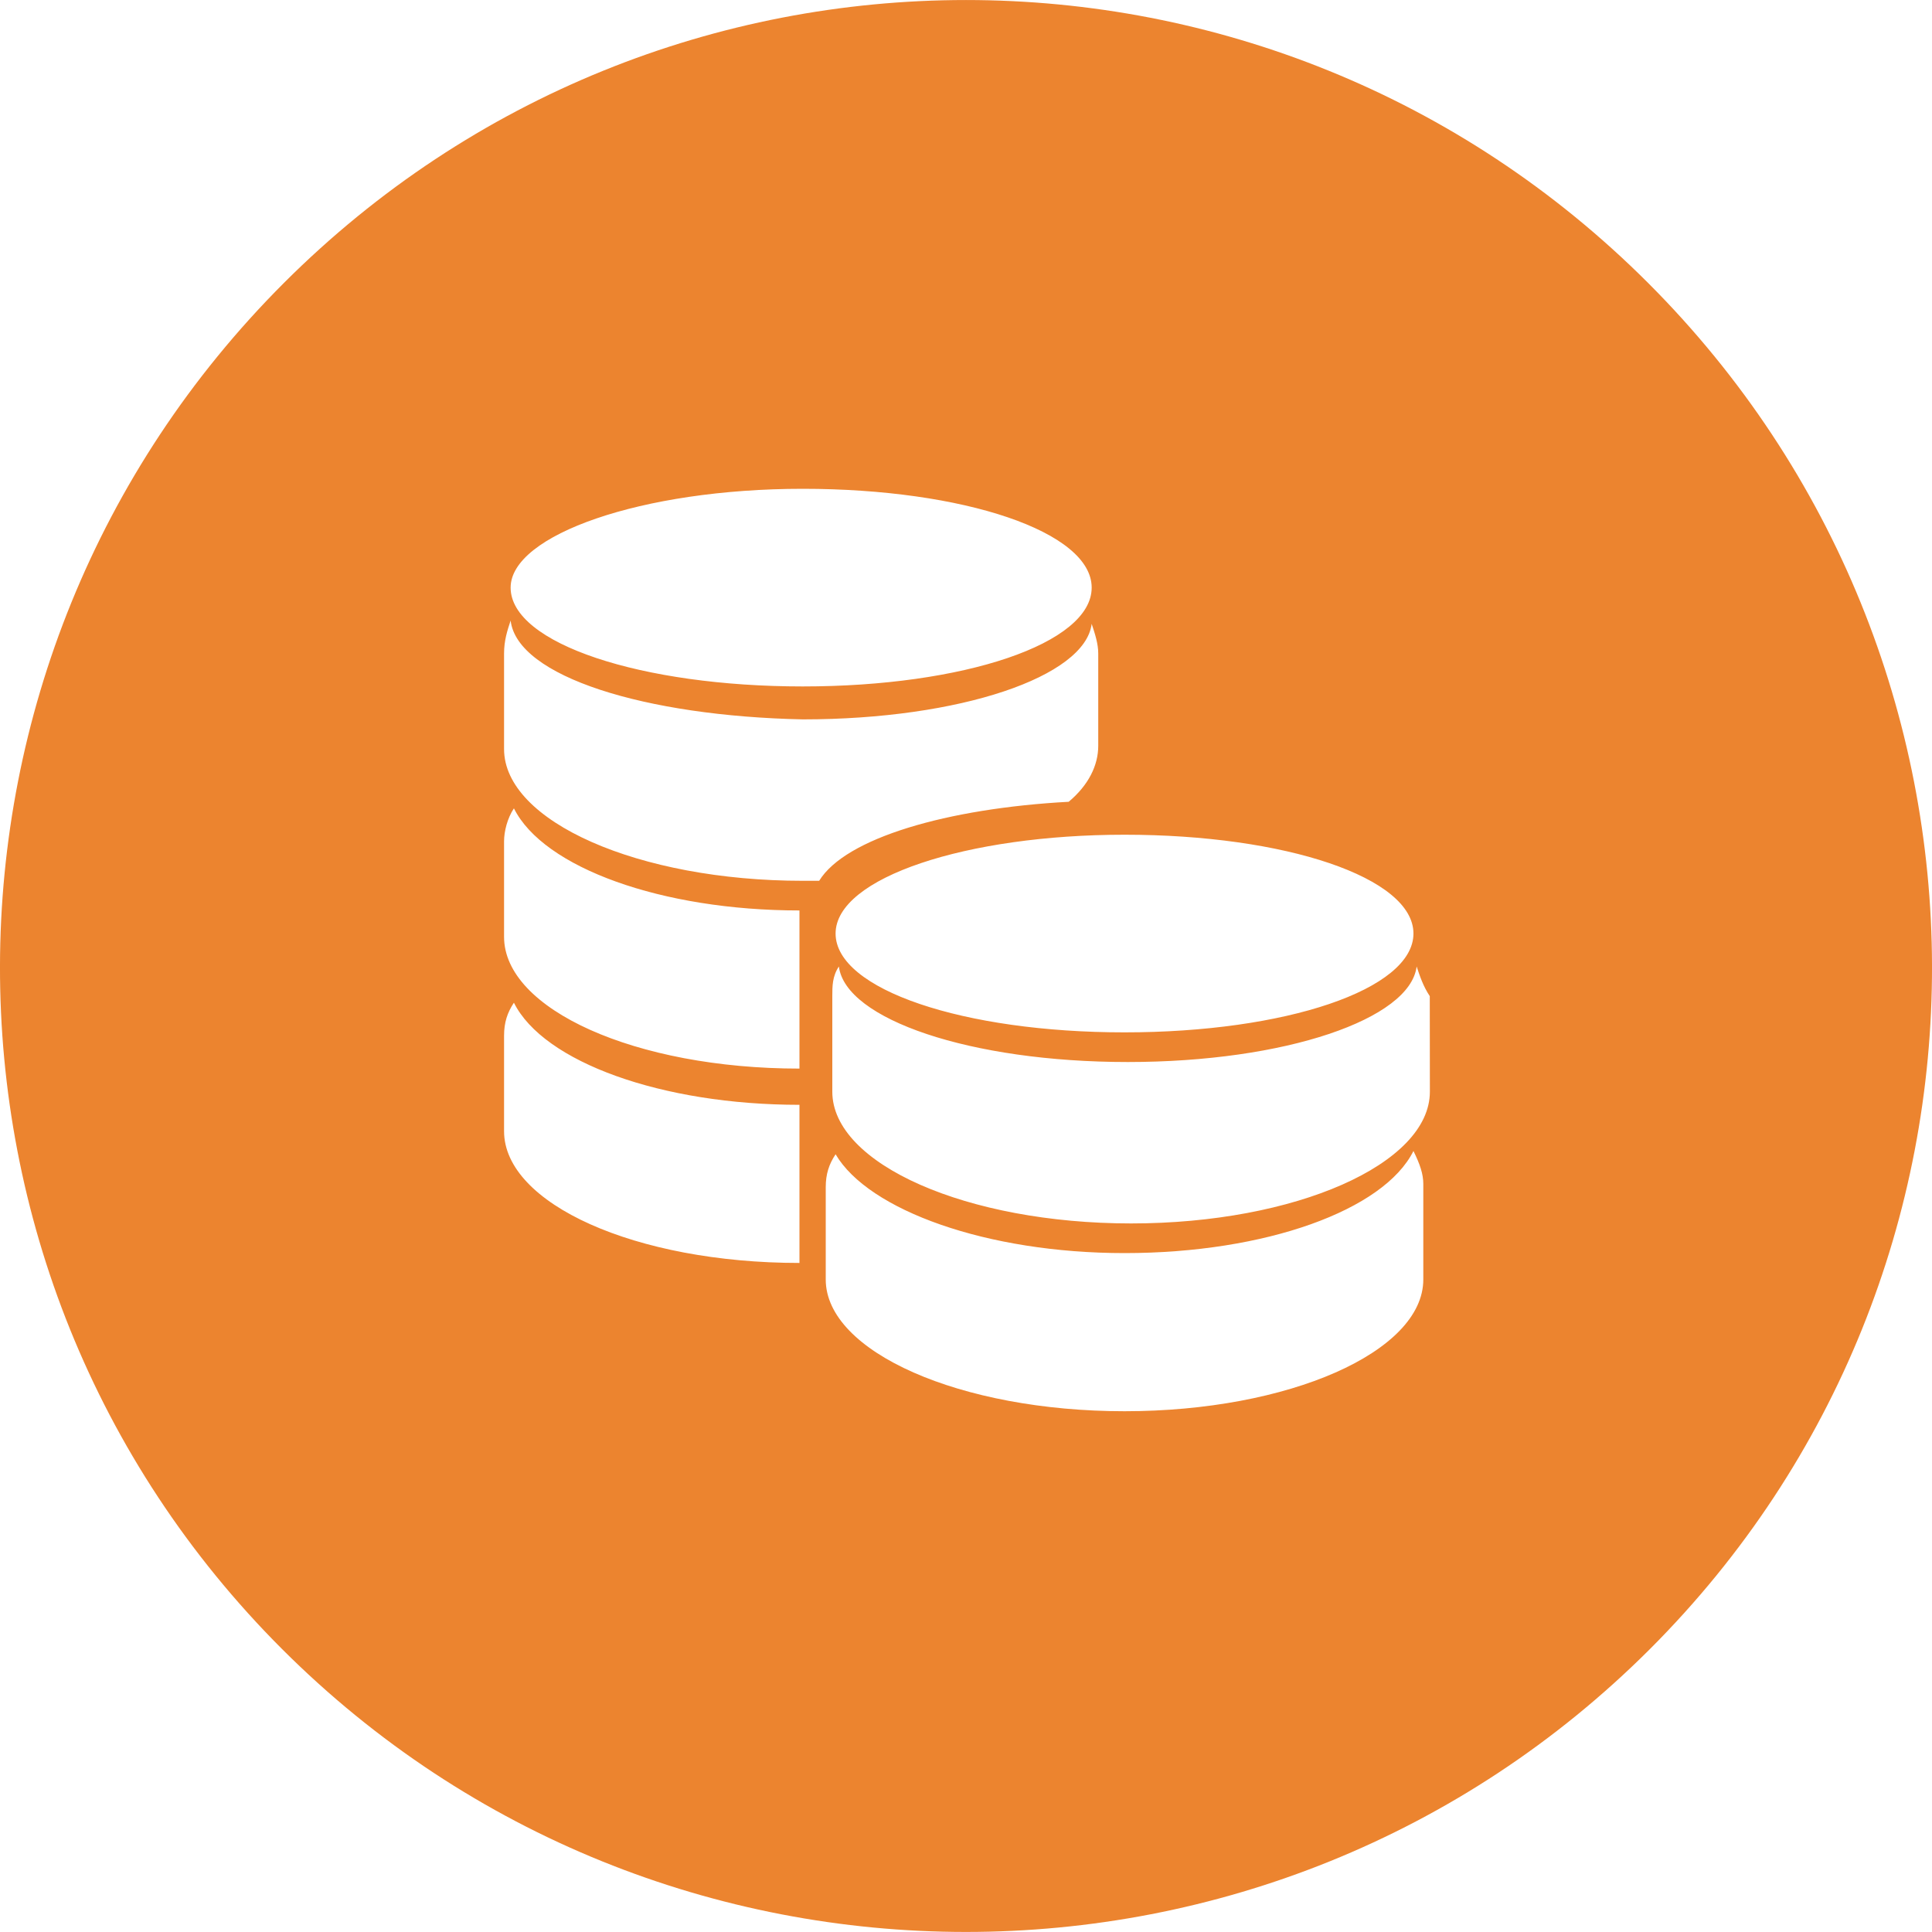 <?xml version="1.0" encoding="UTF-8"?>
<svg width="20px" height="20px" viewBox="0 0 20 20" version="1.1" xmlns="http://www.w3.org/2000/svg" xmlns:xlink="http://www.w3.org/1999/xlink">
    <title>总金额</title>
    <g id="个人中心-我的钱包" stroke="none" stroke-width="1" fill="none" fill-rule="evenodd">
        <g id="个人中心-更新插件" transform="translate(-710, -204)" fill="#EC842F" fill-rule="nonzero">
            <g id="总金额" transform="translate(710, 204)">
                <path d="M17.061,2.929 C13.156,-0.976 6.844,-0.976 2.939,2.929 C-0.967,6.835 -0.986,13.164 2.919,17.07 C6.825,20.976 13.174,20.976 17.081,17.07 C20.986,13.164 20.967,6.835 17.061,2.929 Z M14.632,9.664 C14.632,10.244 13.306,10.687 11.641,10.687 C9.976,10.687 8.65,10.244 8.65,9.664 C8.65,9.084 10.01,8.641 11.641,8.641 C13.306,8.641 14.632,9.084 14.632,9.664 Z M8.31,5.06 C9.975,5.06 11.301,5.504 11.301,6.083 C11.301,6.663 9.975,7.106 8.31,7.106 C6.645,7.106 5.286,6.663 5.286,6.083 C5.286,5.538 6.645,5.06 8.31,5.06 Z M8.276,13.074 C6.577,13.074 5.218,12.46 5.218,11.71 L5.218,10.721 C5.218,10.585 5.252,10.482 5.32,10.38 C5.626,10.994 6.849,11.437 8.276,11.437 L8.276,13.074 L8.276,13.074 Z M8.276,11.062 C6.577,11.062 5.218,10.448 5.218,9.698 L5.218,8.709 C5.218,8.607 5.252,8.47 5.32,8.368 C5.626,8.982 6.849,9.425 8.276,9.425 L8.276,11.062 L8.276,11.062 Z M8.31,9.118 C6.611,9.118 5.218,8.504 5.218,7.754 L5.218,6.765 C5.218,6.629 5.252,6.527 5.286,6.424 C5.354,7.004 6.679,7.413 8.31,7.447 C9.942,7.447 11.233,7.004 11.301,6.458 C11.335,6.561 11.369,6.663 11.369,6.765 L11.369,7.72 C11.369,7.925 11.267,8.129 11.063,8.3 C9.806,8.368 8.752,8.675 8.48,9.118 C8.412,9.118 8.378,9.118 8.31,9.118 Z M14.734,13.245 C14.734,13.995 13.34,14.609 11.641,14.609 C9.942,14.609 8.548,13.995 8.548,13.245 L8.548,12.29 C8.548,12.153 8.582,12.051 8.65,11.949 C8.99,12.528 10.214,12.972 11.641,12.972 C13.102,12.972 14.326,12.528 14.632,11.915 C14.699,12.051 14.734,12.153 14.734,12.256 L14.734,13.245 Z M14.802,11.301 C14.802,12.051 13.408,12.665 11.709,12.665 C10.01,12.665 8.616,12.051 8.616,11.301 L8.616,10.312 C8.616,10.21 8.616,10.107 8.684,10.005 C8.752,10.551 10.044,10.994 11.675,10.994 C13.306,10.994 14.598,10.55 14.665,10.005 C14.699,10.107 14.733,10.21 14.801,10.312 L14.802,11.301 L14.802,11.301 Z" id="形状"></path>
            </g>
        </g>
    </g>
</svg>